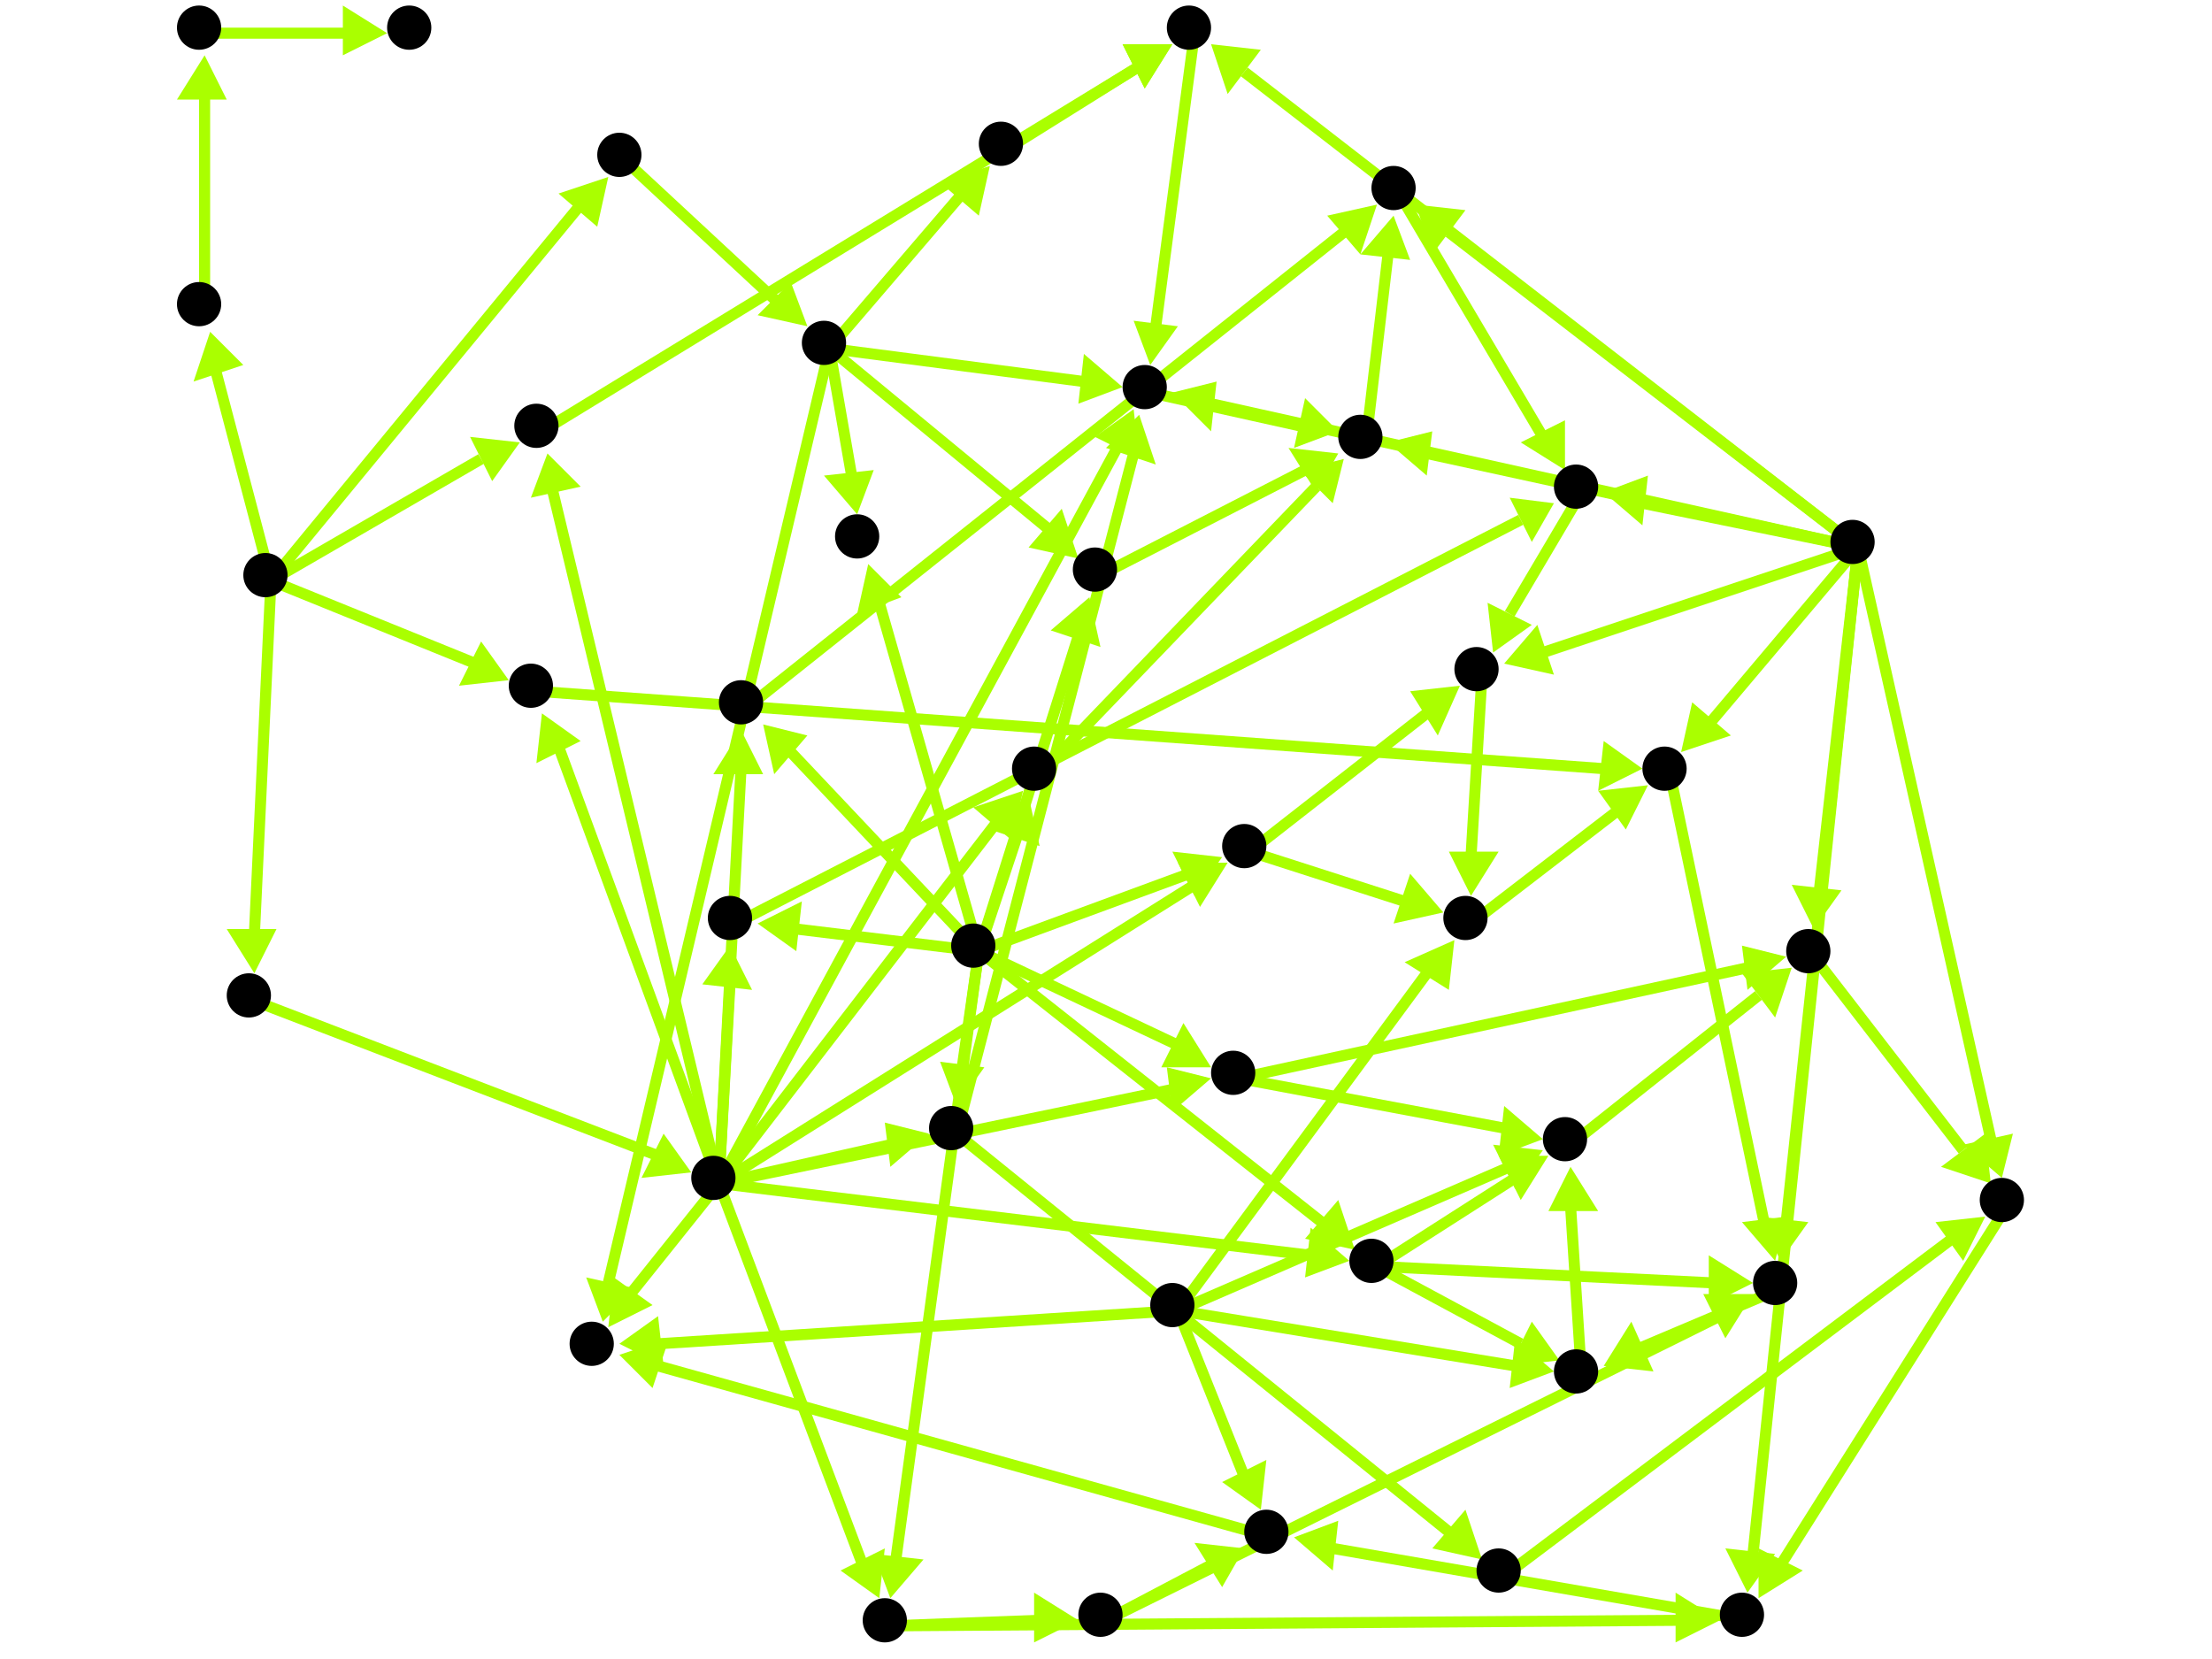 <?xml version="1.0" encoding="utf-8"?>
<!-- Created with Hypercube (http://tumic.wz.cz/hypercube) -->

<svg width="400" height="300" viewBox="0 0 400 300" xmlns="http://www.w3.org/2000/svg" baseProfile="tiny">

<g font-family="Helvetica" font-weight="normal">

<g>
	<polygon points="99,82 105,88 96,90" fill="#aaff00"/>
	<line x1="130" y1="214" x2="100" y2="89" stroke="#aaff00" stroke-width="2"/>
</g>
<g>
	<polygon points="205,74 206,83 198,79" fill="#aaff00"/>
	<line x1="130" y1="214" x2="202" y2="81" stroke="#aaff00" stroke-width="2"/>
</g>
<g>
	<polygon points="185,143 183,152 176,146" fill="#aaff00"/>
	<line x1="130" y1="214" x2="180" y2="149" stroke="#aaff00" stroke-width="2"/>
</g>
<g>
	<polygon points="134,132 138,140 129,140" fill="#aaff00"/>
	<line x1="130" y1="214" x2="134" y2="139" stroke="#aaff00" stroke-width="2"/>
</g>
<g>
	<polygon points="132,171 136,179 127,178" fill="#aaff00"/>
	<line x1="130" y1="214" x2="132" y2="178" stroke="#aaff00" stroke-width="2"/>
</g>
<g>
	<polygon points="222,156 217,164 213,156" fill="#aaff00"/>
	<line x1="130" y1="214" x2="216" y2="160" stroke="#aaff00" stroke-width="2"/>
</g>
<g>
	<polygon points="98,129 105,134 97,138" fill="#aaff00"/>
	<line x1="130" y1="214" x2="101" y2="135" stroke="#aaff00" stroke-width="2"/>
</g>
<g>
	<polygon points="244,228 236,231 237,222" fill="#aaff00"/>
	<line x1="130" y1="214" x2="237" y2="227" stroke="#aaff00" stroke-width="2"/>
</g>
<g>
	<polygon points="219,195 212,201 211,193" fill="#aaff00"/>
	<line x1="130" y1="214" x2="212" y2="197" stroke="#aaff00" stroke-width="2"/>
</g>
<g>
	<polygon points="168,205 161,211 160,203" fill="#aaff00"/>
	<line x1="130" y1="214" x2="161" y2="207" stroke="#aaff00" stroke-width="2"/>
</g>
<g>
	<polygon points="159,289 152,284 160,280" fill="#aaff00"/>
	<line x1="130" y1="214" x2="156" y2="283" stroke="#aaff00" stroke-width="2"/>
</g>
<g>
	<polygon points="110,240 111,231 118,236" fill="#aaff00"/>
	<line x1="130" y1="214" x2="114" y2="234" stroke="#aaff00" stroke-width="2"/>
</g>
<g>
	<polygon points="212,8 207,16 203,8" fill="#aaff00"/>
	<line x1="98" y1="78" x2="206" y2="12" stroke="#aaff00" stroke-width="2"/>
</g>
<g>
	<polygon points="208,66 205,58 213,59" fill="#aaff00"/>
	<line x1="216" y1="6" x2="209" y2="59" stroke="#aaff00" stroke-width="2"/>
</g>
<g>
	<polygon points="242,78 234,81 236,72" fill="#aaff00"/>
	<line x1="208" y1="71" x2="235" y2="77" stroke="#aaff00" stroke-width="2"/>
</g>
<g>
	<polygon points="252,39 255,47 246,46" fill="#aaff00"/>
	<line x1="247" y1="80" x2="251" y2="46" stroke="#aaff00" stroke-width="2"/>
</g>
<g>
	<polygon points="283,85 275,80 283,76" fill="#aaff00"/>
	<line x1="253" y1="35" x2="279" y2="79" stroke="#aaff00" stroke-width="2"/>
</g>
<g>
	<polygon points="270,118 269,109 277,113" fill="#aaff00"/>
	<line x1="286" y1="89" x2="273" y2="111" stroke="#aaff00" stroke-width="2"/>
</g>
<g>
	<polygon points="266,162 262,154 271,154" fill="#aaff00"/>
	<line x1="268" y1="122" x2="266" y2="155" stroke="#aaff00" stroke-width="2"/>
</g>
<g>
	<polygon points="298,142 294,150 289,143" fill="#aaff00"/>
	<line x1="266" y1="167" x2="292" y2="147" stroke="#aaff00" stroke-width="2"/>
</g>
<g>
	<polygon points="321,228 315,221 323,220" fill="#aaff00"/>
	<line x1="302" y1="140" x2="319" y2="221" stroke="#aaff00" stroke-width="2"/>
</g>
<g>
	<polygon points="290,247 295,239 299,248" fill="#aaff00"/>
	<line x1="322" y1="233" x2="296" y2="244" stroke="#aaff00" stroke-width="2"/>
</g>
<g>
	<polygon points="284,211 289,219 280,219" fill="#aaff00"/>
	<line x1="286" y1="249" x2="284" y2="218" stroke="#aaff00" stroke-width="2"/>
</g>
<g>
	<polygon points="324,175 321,184 315,176" fill="#aaff00"/>
	<line x1="284" y1="207" x2="318" y2="180" stroke="#aaff00" stroke-width="2"/>
</g>
<g>
	<polygon points="360,214 351,211 359,205" fill="#aaff00"/>
	<line x1="328" y1="173" x2="355" y2="208" stroke="#aaff00" stroke-width="2"/>
</g>
<g>
	<polygon points="318,289 318,280 326,284" fill="#aaff00"/>
	<line x1="363" y1="218" x2="322" y2="283" stroke="#aaff00" stroke-width="2"/>
</g>
<g>
	<polygon points="234,278 242,275 241,284" fill="#aaff00"/>
	<line x1="316" y1="293" x2="241" y2="280" stroke="#aaff00" stroke-width="2"/>
</g>
<g>
	<polygon points="112,245 121,242 118,251" fill="#aaff00"/>
	<line x1="230" y1="278" x2="119" y2="247" stroke="#aaff00" stroke-width="2"/>
</g>
<g>
	<polygon points="112,243 119,238 120,247" fill="#aaff00"/>
	<line x1="213" y1="237" x2="119" y2="243" stroke="#aaff00" stroke-width="2"/>
</g>
<g>
	<polygon points="263,170 262,179 254,174" fill="#aaff00"/>
	<line x1="213" y1="237" x2="258" y2="176" stroke="#aaff00" stroke-width="2"/>
</g>
<g>
	<polygon points="281,248 273,251 274,242" fill="#aaff00"/>
	<line x1="213" y1="237" x2="274" y2="247" stroke="#aaff00" stroke-width="2"/>
</g>
<g>
	<polygon points="279,208 274,215 270,207" fill="#aaff00"/>
	<line x1="213" y1="237" x2="273" y2="211" stroke="#aaff00" stroke-width="2"/>
</g>
<g>
	<polygon points="228,273 221,268 229,264" fill="#aaff00"/>
	<line x1="213" y1="237" x2="225" y2="267" stroke="#aaff00" stroke-width="2"/>
</g>
<g>
	<polygon points="203,70 195,73 196,64" fill="#aaff00"/>
	<line x1="150" y1="63" x2="196" y2="69" stroke="#aaff00" stroke-width="2"/>
</g>
<g>
	<polygon points="109,239 106,231 115,233" fill="#aaff00"/>
	<line x1="150" y1="63" x2="110" y2="232" stroke="#aaff00" stroke-width="2"/>
</g>
<g>
	<polygon points="179,30 177,39 170,33" fill="#aaff00"/>
	<line x1="150" y1="63" x2="174" y2="35" stroke="#aaff00" stroke-width="2"/>
</g>
<g>
	<polygon points="195,101 186,99 192,92" fill="#aaff00"/>
	<line x1="150" y1="63" x2="190" y2="96" stroke="#aaff00" stroke-width="2"/>
</g>
<g>
	<polygon points="155,93 149,86 158,85" fill="#aaff00"/>
	<line x1="150" y1="63" x2="154" y2="86" stroke="#aaff00" stroke-width="2"/>
</g>
<g>
	<polygon points="212,8 207,16 203,8" fill="#aaff00"/>
	<line x1="182" y1="27" x2="206" y2="12" stroke="#aaff00" stroke-width="2"/>
</g>
<g>
	<polygon points="242,82 238,89 233,81" fill="#aaff00"/>
	<line x1="199" y1="104" x2="236" y2="85" stroke="#aaff00" stroke-width="2"/>
</g>
<g>
	<polygon points="186,144 188,153 179,150" fill="#aaff00"/>
	<line x1="177" y1="172" x2="184" y2="151" stroke="#aaff00" stroke-width="2"/>
</g>
<g>
	<polygon points="138,131 146,133 140,140" fill="#aaff00"/>
	<line x1="177" y1="172" x2="143" y2="136" stroke="#aaff00" stroke-width="2"/>
</g>
<g>
	<polygon points="137,167 145,163 144,172" fill="#aaff00"/>
	<line x1="177" y1="172" x2="144" y2="168" stroke="#aaff00" stroke-width="2"/>
</g>
<g>
	<polygon points="221,155 216,162 212,154" fill="#aaff00"/>
	<line x1="177" y1="172" x2="215" y2="158" stroke="#aaff00" stroke-width="2"/>
</g>
<g>
	<polygon points="245,226 236,224 242,217" fill="#aaff00"/>
	<line x1="177" y1="172" x2="239" y2="221" stroke="#aaff00" stroke-width="2"/>
</g>
<g>
	<polygon points="219,193 210,193 214,185" fill="#aaff00"/>
	<line x1="177" y1="172" x2="213" y2="189" stroke="#aaff00" stroke-width="2"/>
</g>
<g>
	<polygon points="173,200 170,192 178,193" fill="#aaff00"/>
	<line x1="177" y1="172" x2="174" y2="193" stroke="#aaff00" stroke-width="2"/>
</g>
<g>
	<polygon points="161,289 158,281 167,282" fill="#aaff00"/>
	<line x1="177" y1="172" x2="162" y2="282" stroke="#aaff00" stroke-width="2"/>
</g>
<g>
	<polygon points="197,108 199,117 190,114" fill="#aaff00"/>
	<line x1="177" y1="172" x2="195" y2="115" stroke="#aaff00" stroke-width="2"/>
</g>
<g>
	<polygon points="157,102 163,108 155,111" fill="#aaff00"/>
	<line x1="177" y1="172" x2="159" y2="109" stroke="#aaff00" stroke-width="2"/>
</g>
<g>
	<polygon points="243,83 241,91 235,85" fill="#aaff00"/>
	<line x1="188" y1="140" x2="238" y2="88" stroke="#aaff00" stroke-width="2"/>
</g>
<g>
	<polygon points="249,37 246,46 240,39" fill="#aaff00"/>
	<line x1="135" y1="128" x2="243" y2="42" stroke="#aaff00" stroke-width="2"/>
</g>
<g>
	<polygon points="281,91 277,98 273,90" fill="#aaff00"/>
	<line x1="133" y1="167" x2="275" y2="94" stroke="#aaff00" stroke-width="2"/>
</g>
<g>
	<polygon points="264,124 260,133 255,125" fill="#aaff00"/>
	<line x1="226" y1="154" x2="258" y2="129" stroke="#aaff00" stroke-width="2"/>
</g>
<g>
	<polygon points="261,165 252,167 255,158" fill="#aaff00"/>
	<line x1="226" y1="154" x2="254" y2="163" stroke="#aaff00" stroke-width="2"/>
</g>
<g>
	<polygon points="317,232 309,236 309,227" fill="#aaff00"/>
	<line x1="249" y1="229" x2="310" y2="232" stroke="#aaff00" stroke-width="2"/>
</g>
<g>
	<polygon points="282,246 273,247 277,239" fill="#aaff00"/>
	<line x1="249" y1="229" x2="275" y2="243" stroke="#aaff00" stroke-width="2"/>
</g>
<g>
	<polygon points="280,209 275,217 271,209" fill="#aaff00"/>
	<line x1="249" y1="229" x2="274" y2="213" stroke="#aaff00" stroke-width="2"/>
</g>
<g>
	<polygon points="323,173 316,179 315,171" fill="#aaff00"/>
	<line x1="224" y1="195" x2="316" y2="175" stroke="#aaff00" stroke-width="2"/>
</g>
<g>
	<polygon points="279,206 271,209 272,200" fill="#aaff00"/>
	<line x1="224" y1="195" x2="272" y2="204" stroke="#aaff00" stroke-width="2"/>
</g>
<g>
	<polygon points="206,75 209,84 200,81" fill="#aaff00"/>
	<line x1="173" y1="205" x2="205" y2="82" stroke="#aaff00" stroke-width="2"/>
</g>
<g>
	<polygon points="268,282 259,280 265,273" fill="#aaff00"/>
	<line x1="173" y1="205" x2="262" y2="277" stroke="#aaff00" stroke-width="2"/>
</g>
<g>
	<polygon points="359,220 355,228 350,221" fill="#aaff00"/>
	<line x1="272" y1="285" x2="353" y2="224" stroke="#aaff00" stroke-width="2"/>
</g>
<g>
	<polygon points="311,293 303,297 303,288" fill="#aaff00"/>
	<line x1="161" y1="294" x2="304" y2="293" stroke="#aaff00" stroke-width="2"/>
</g>
<g>
	<polygon points="195,293 187,297 187,288" fill="#aaff00"/>
	<line x1="161" y1="294" x2="188" y2="293" stroke="#aaff00" stroke-width="2"/>
</g>
<g>
	<polygon points="317,234 312,242 308,234" fill="#aaff00"/>
	<line x1="200" y1="293" x2="311" y2="238" stroke="#aaff00" stroke-width="2"/>
</g>
<g>
	<polygon points="225,280 221,287 216,279" fill="#aaff00"/>
	<line x1="200" y1="293" x2="219" y2="283" stroke="#aaff00" stroke-width="2"/>
</g>
<g>
	<polygon points="146,59 137,57 143,51" fill="#aaff00"/>
	<line x1="113" y1="29" x2="141" y2="55" stroke="#aaff00" stroke-width="2"/>
</g>
<g>
	<polygon points="94,80 89,87 85,79" fill="#aaff00"/>
	<line x1="49" y1="105" x2="87" y2="83" stroke="#aaff00" stroke-width="2"/>
</g>
<g>
	<polygon points="92,123 83,124 87,116" fill="#aaff00"/>
	<line x1="49" y1="105" x2="86" y2="120" stroke="#aaff00" stroke-width="2"/>
</g>
<g>
	<polygon points="46,176 41,168 50,168" fill="#aaff00"/>
	<line x1="49" y1="105" x2="46" y2="169" stroke="#aaff00" stroke-width="2"/>
</g>
<g>
	<polygon points="110,32 108,41 101,35" fill="#aaff00"/>
	<line x1="49" y1="105" x2="105" y2="37" stroke="#aaff00" stroke-width="2"/>
</g>
<g>
	<polygon points="38,60 44,66 35,69" fill="#aaff00"/>
	<line x1="49" y1="105" x2="39" y2="67" stroke="#aaff00" stroke-width="2"/>
</g>
<g>
	<polygon points="297,139 289,143 290,134" fill="#aaff00"/>
	<line x1="97" y1="125" x2="290" y2="139" stroke="#aaff00" stroke-width="2"/>
</g>
<g>
	<polygon points="125,212 116,213 120,205" fill="#aaff00"/>
	<line x1="46" y1="181" x2="119" y2="209" stroke="#aaff00" stroke-width="2"/>
</g>
<g>
	<polygon points="212,71 220,69 219,78" fill="#aaff00"/>
	<line x1="336" y1="99" x2="219" y2="73" stroke="#aaff00" stroke-width="2"/>
</g>
<g>
	<polygon points="219,8 228,9 222,17" fill="#aaff00"/>
	<line x1="336" y1="99" x2="225" y2="13" stroke="#aaff00" stroke-width="2"/>
</g>
<g>
	<polygon points="251,80 259,78 258,86" fill="#aaff00"/>
	<line x1="336" y1="99" x2="258" y2="82" stroke="#aaff00" stroke-width="2"/>
</g>
<g>
	<polygon points="256,37 265,38 259,46" fill="#aaff00"/>
	<line x1="336" y1="99" x2="262" y2="42" stroke="#aaff00" stroke-width="2"/>
</g>
<g>
	<polygon points="290,89 298,86 297,95" fill="#aaff00"/>
	<line x1="336" y1="99" x2="297" y2="91" stroke="#aaff00" stroke-width="2"/>
</g>
<g>
	<polygon points="272,120 278,113 281,122" fill="#aaff00"/>
	<line x1="336" y1="99" x2="279" y2="118" stroke="#aaff00" stroke-width="2"/>
</g>
<g>
	<polygon points="304,136 306,127 313,133" fill="#aaff00"/>
	<line x1="336" y1="99" x2="309" y2="131" stroke="#aaff00" stroke-width="2"/>
</g>
<g>
	<polygon points="322,228 318,220 327,221" fill="#aaff00"/>
	<line x1="336" y1="99" x2="323" y2="221" stroke="#aaff00" stroke-width="2"/>
</g>
<g>
	<polygon points="328,168 324,160 333,161" fill="#aaff00"/>
	<line x1="336" y1="99" x2="329" y2="161" stroke="#aaff00" stroke-width="2"/>
</g>
<g>
	<polygon points="362,213 355,207 364,205" fill="#aaff00"/>
	<line x1="336" y1="99" x2="360" y2="206" stroke="#aaff00" stroke-width="2"/>
</g>
<g>
	<polygon points="316,288 312,280 321,281" fill="#aaff00"/>
	<line x1="336" y1="99" x2="317" y2="281" stroke="#aaff00" stroke-width="2"/>
</g>
<g>
	<polygon points="70,6 62,10 62,1" fill="#aaff00"/>
	<line x1="37" y1="6" x2="63" y2="6" stroke="#aaff00" stroke-width="2"/>
</g>
<g>
	<polygon points="37,10 41,18 32,18" fill="#aaff00"/>
	<line x1="37" y1="56" x2="37" y2="17" stroke="#aaff00" stroke-width="2"/>
</g>

<g fill="#000000">
	<circle cx="129" cy="213" r="4"/>
</g>
<g fill="#000000">
	<circle cx="97" cy="77" r="4"/>
</g>
<g fill="#000000">
	<circle cx="207" cy="70" r="4"/>
</g>
<g fill="#000000">
	<circle cx="187" cy="139" r="4"/>
</g>
<g fill="#000000">
	<circle cx="134" cy="127" r="4"/>
</g>
<g fill="#000000">
	<circle cx="132" cy="166" r="4"/>
</g>
<g fill="#000000">
	<circle cx="225" cy="153" r="4"/>
</g>
<g fill="#000000">
	<circle cx="96" cy="124" r="4"/>
</g>
<g fill="#000000">
	<circle cx="248" cy="228" r="4"/>
</g>
<g fill="#000000">
	<circle cx="223" cy="194" r="4"/>
</g>
<g fill="#000000">
	<circle cx="172" cy="204" r="4"/>
</g>
<g fill="#000000">
	<circle cx="160" cy="293" r="4"/>
</g>
<g fill="#000000">
	<circle cx="107" cy="243" r="4"/>
</g>
<g fill="#000000">
	<circle cx="45" cy="180" r="4"/>
</g>
<g fill="#000000">
	<circle cx="215" cy="5" r="4"/>
</g>
<g fill="#000000">
	<circle cx="335" cy="98" r="4"/>
</g>
<g fill="#000000">
	<circle cx="246" cy="79" r="4"/>
</g>
<g fill="#000000">
	<circle cx="252" cy="34" r="4"/>
</g>
<g fill="#000000">
	<circle cx="285" cy="88" r="4"/>
</g>
<g fill="#000000">
	<circle cx="267" cy="121" r="4"/>
</g>
<g fill="#000000">
	<circle cx="301" cy="139" r="4"/>
</g>
<g fill="#000000">
	<circle cx="321" cy="232" r="4"/>
</g>
<g fill="#000000">
	<circle cx="327" cy="172" r="4"/>
</g>
<g fill="#000000">
	<circle cx="362" cy="217" r="4"/>
</g>
<g fill="#000000">
	<circle cx="315" cy="292" r="4"/>
</g>
<g fill="#000000">
	<circle cx="265" cy="166" r="4"/>
</g>
<g fill="#000000">
	<circle cx="212" cy="236" r="4"/>
</g>
<g fill="#000000">
	<circle cx="285" cy="248" r="4"/>
</g>
<g fill="#000000">
	<circle cx="283" cy="206" r="4"/>
</g>
<g fill="#000000">
	<circle cx="229" cy="277" r="4"/>
</g>
<g fill="#000000">
	<circle cx="271" cy="284" r="4"/>
</g>
<g fill="#000000">
	<circle cx="199" cy="292" r="4"/>
</g>
<g fill="#000000">
	<circle cx="181" cy="26" r="4"/>
</g>
<g fill="#000000">
	<circle cx="149" cy="62" r="4"/>
</g>
<g fill="#000000">
	<circle cx="198" cy="103" r="4"/>
</g>
<g fill="#000000">
	<circle cx="155" cy="97" r="4"/>
</g>
<g fill="#000000">
	<circle cx="112" cy="28" r="4"/>
</g>
<g fill="#000000">
	<circle cx="176" cy="171" r="4"/>
</g>
<g fill="#000000">
	<circle cx="48" cy="104" r="4"/>
</g>
<g fill="#000000">
	<circle cx="36" cy="55" r="4"/>
</g>
<g fill="#000000">
	<circle cx="36" cy="5" r="4"/>
</g>
<g fill="#000000">
	<circle cx="74" cy="5" r="4"/>
</g>

</g>

</svg>

